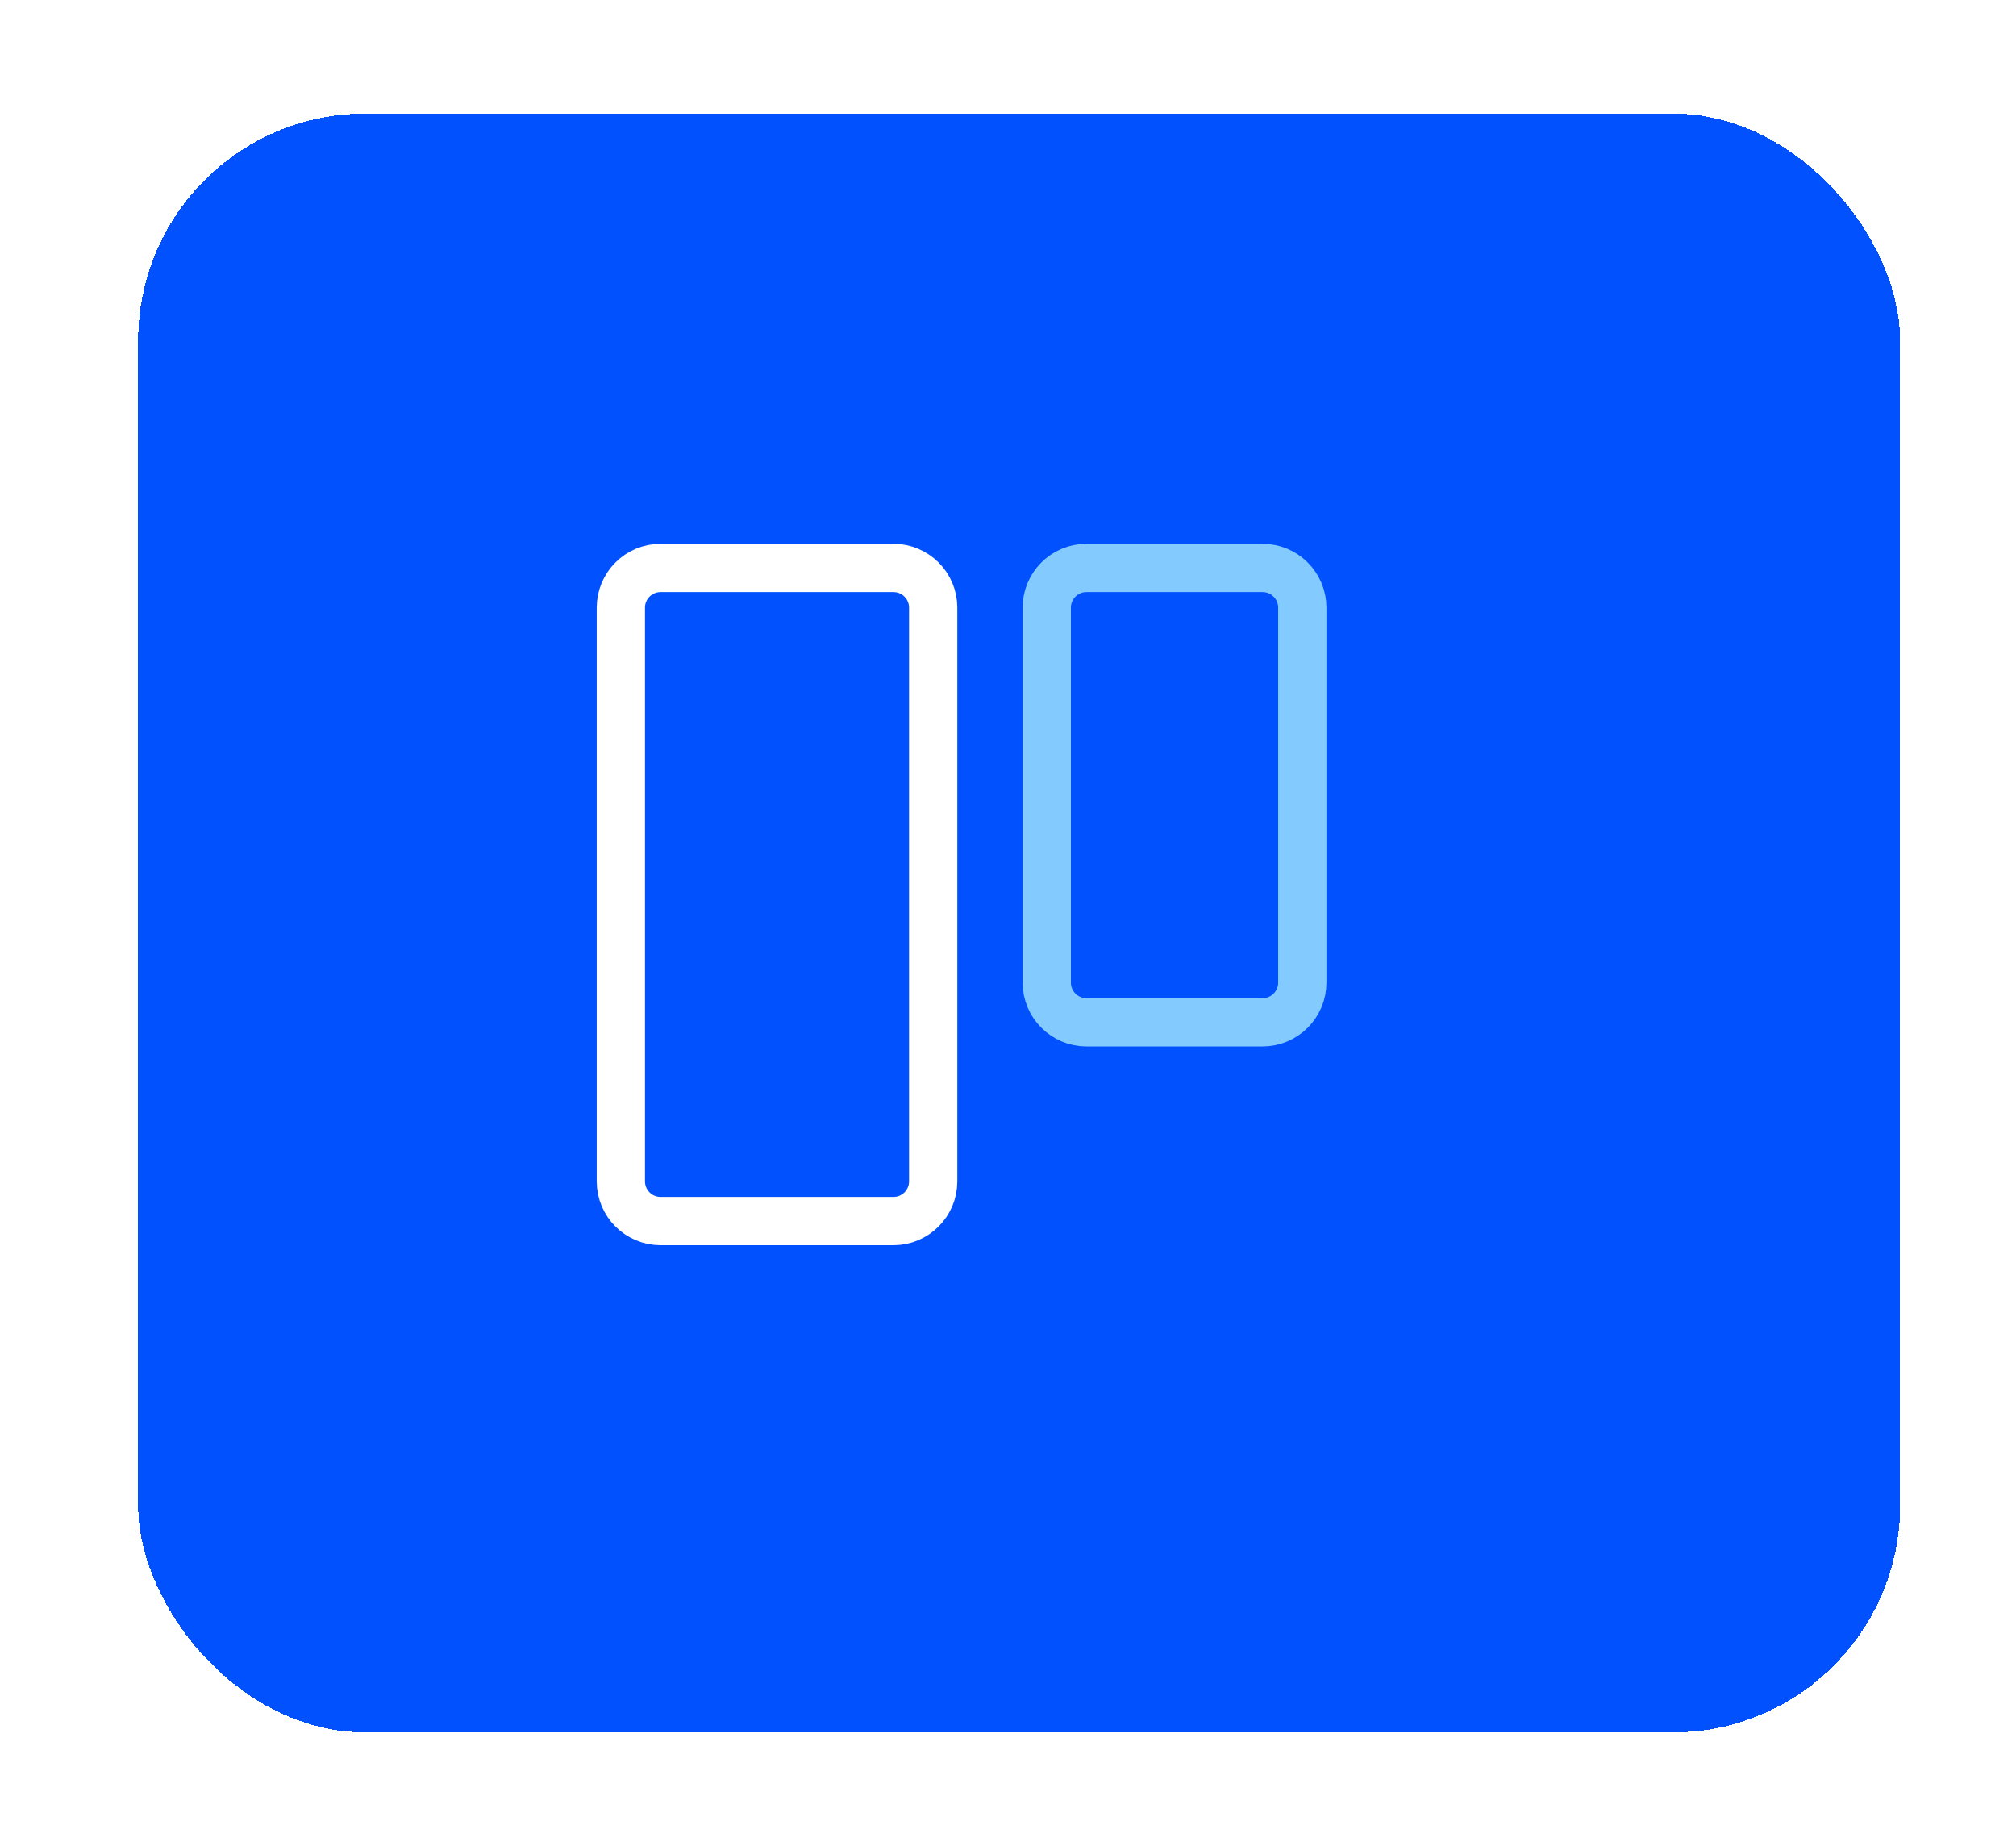<svg width="71" height="65" viewBox="0 0 71 65" fill="none" xmlns="http://www.w3.org/2000/svg">
<g filter="url(#filter0_d_50_113)">
<rect x="4.865" y="2" width="62.054" height="57.006" rx="8" fill="#0151FE" shape-rendering="crispEdges"/>
<path d="M31.465 18H23.265C22.492 18 21.865 18.627 21.865 19.4V39.6C21.865 40.373 22.492 41 23.265 41H31.465C32.238 41 32.865 40.373 32.865 39.6V19.4C32.865 18.627 32.238 18 31.465 18Z" stroke="white" stroke-width="1.7" stroke-linecap="round"/>
<path d="M44.465 18H38.265C37.492 18 36.865 18.627 36.865 19.4V32.6C36.865 33.373 37.492 34 38.265 34H44.465C45.238 34 45.865 33.373 45.865 32.6V19.4C45.865 18.627 45.238 18 44.465 18Z" stroke="#83CBFF" stroke-width="1.7" stroke-linecap="round"/>
</g>
<defs>
<filter id="filter0_d_50_113" x="0.865" y="0" width="70.054" height="65.006" filterUnits="userSpaceOnUse" color-interpolation-filters="sRGB">
<feFlood flood-opacity="0" result="BackgroundImageFix"/>
<feColorMatrix in="SourceAlpha" type="matrix" values="0 0 0 0 0 0 0 0 0 0 0 0 0 0 0 0 0 0 127 0" result="hardAlpha"/>
<feOffset dy="2"/>
<feGaussianBlur stdDeviation="2"/>
<feComposite in2="hardAlpha" operator="out"/>
<feColorMatrix type="matrix" values="0 0 0 0 0.037 0 0 0 0 0.037 0 0 0 0 0.037 0 0 0 0.25 0"/>
<feBlend mode="normal" in2="BackgroundImageFix" result="effect1_dropShadow_50_113"/>
<feBlend mode="normal" in="SourceGraphic" in2="effect1_dropShadow_50_113" result="shape"/>
</filter>
</defs>
</svg>
